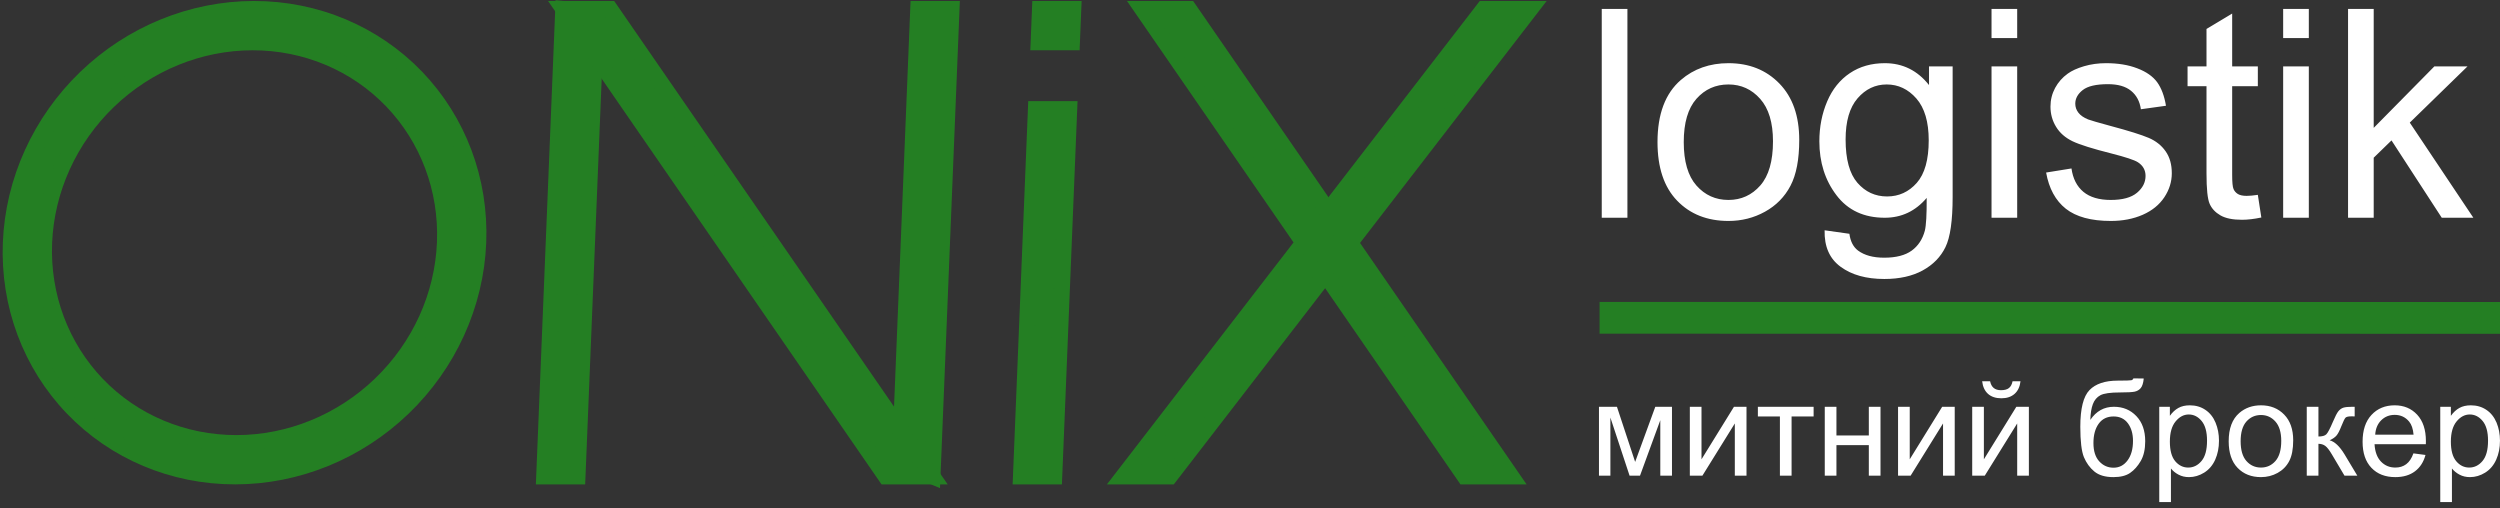 <svg width="236" height="48" viewBox="0 0 236 48" fill="none" xmlns="http://www.w3.org/2000/svg">
<rect x="0" y="0" width="236" height="48" fill="#333333" stroke="none"/>
<path fill-rule="evenodd" clip-rule="evenodd" d="M151.205 20.555V0.843H153.628V20.555H151.205ZM156.468 13.411C156.468 10.772 157.202 8.818 158.675 7.547C159.9 6.491 161.401 5.964 163.167 5.964C165.126 5.964 166.732 6.606 167.98 7.891C169.224 9.171 169.848 10.947 169.848 13.209C169.848 15.044 169.573 16.485 169.022 17.536C168.471 18.586 167.668 19.403 166.613 19.986C165.562 20.569 164.411 20.858 163.167 20.858C161.167 20.858 159.551 20.22 158.317 18.94C157.083 17.66 156.468 15.815 156.468 13.411ZM158.946 13.415C158.946 15.242 159.345 16.609 160.143 17.513C160.946 18.421 161.951 18.875 163.167 18.875C164.369 18.875 165.37 18.421 166.173 17.508C166.971 16.595 167.37 15.205 167.37 13.337C167.37 11.575 166.966 10.24 166.163 9.336C165.36 8.428 164.36 7.973 163.167 7.973C161.951 7.973 160.946 8.423 160.143 9.327C159.345 10.231 158.946 11.594 158.946 13.415ZM172.243 21.739L174.583 22.069C174.679 22.794 174.955 23.322 175.404 23.657C176.006 24.102 176.827 24.326 177.868 24.326C178.988 24.326 179.855 24.102 180.466 23.657C181.076 23.212 181.489 22.583 181.704 21.78C181.828 21.289 181.888 20.257 181.879 18.683C180.819 19.931 179.502 20.555 177.923 20.555C175.96 20.555 174.436 19.848 173.363 18.43C172.284 17.017 171.747 15.319 171.747 13.342C171.747 11.979 171.995 10.722 172.486 9.57C172.977 8.418 173.693 7.533 174.629 6.904C175.565 6.276 176.666 5.964 177.933 5.964C179.617 5.964 181.007 6.652 182.099 8.028V6.266H184.329V18.605C184.329 20.83 184.104 22.404 183.65 23.331C183.2 24.258 182.48 24.992 181.502 25.529C180.521 26.066 179.314 26.336 177.882 26.336C176.18 26.336 174.808 25.955 173.762 25.189C172.711 24.427 172.206 23.276 172.243 21.739ZM174.225 13.168C174.225 15.035 174.597 16.398 175.34 17.256C176.088 18.114 177.02 18.545 178.139 18.545C179.254 18.545 180.186 18.118 180.943 17.265C181.695 16.412 182.071 15.072 182.071 13.245C182.071 11.502 181.681 10.185 180.906 9.299C180.131 8.414 179.194 7.973 178.102 7.973C177.024 7.973 176.111 8.409 175.354 9.281C174.601 10.153 174.225 11.447 174.225 13.168ZM188 3.596V0.843H190.422V3.596H188ZM188 20.555V6.266H190.422V20.555L188 20.555ZM193.153 16.288L195.548 15.902C195.681 16.861 196.057 17.595 196.672 18.109C197.287 18.619 198.149 18.875 199.25 18.875C200.365 18.875 201.191 18.651 201.733 18.196C202.27 17.747 202.54 17.214 202.54 16.604C202.54 16.058 202.297 15.627 201.815 15.315C201.476 15.099 200.65 14.829 199.338 14.493C197.567 14.048 196.341 13.663 195.653 13.337C194.97 13.007 194.451 12.557 194.098 11.979C193.744 11.405 193.565 10.768 193.565 10.07C193.565 9.433 193.712 8.845 194.001 8.304C194.295 7.762 194.69 7.313 195.19 6.955C195.566 6.679 196.08 6.445 196.727 6.253C197.378 6.06 198.071 5.964 198.815 5.964C199.934 5.964 200.916 6.124 201.76 6.45C202.609 6.771 203.233 7.212 203.637 7.762C204.036 8.318 204.316 9.056 204.468 9.983L202.1 10.313C201.994 9.57 201.682 8.987 201.168 8.57C200.655 8.152 199.93 7.946 198.989 7.946C197.883 7.946 197.089 8.129 196.617 8.496C196.144 8.864 195.906 9.295 195.906 9.786C195.906 10.098 196.002 10.382 196.199 10.635C196.396 10.892 196.704 11.107 197.126 11.277C197.369 11.369 198.076 11.575 199.26 11.896C200.967 12.351 202.16 12.727 202.839 13.016C203.518 13.305 204.05 13.732 204.435 14.283C204.825 14.838 205.018 15.526 205.018 16.352C205.018 17.155 204.784 17.912 204.312 18.623C203.839 19.334 203.16 19.885 202.274 20.275C201.384 20.665 200.379 20.858 199.26 20.858C197.406 20.858 195.988 20.472 195.015 19.706C194.043 18.935 193.423 17.797 193.153 16.288ZM213.14 18.394L213.47 20.532C212.791 20.674 212.181 20.747 211.648 20.747C210.772 20.747 210.093 20.61 209.607 20.33C209.125 20.05 208.785 19.688 208.588 19.233C208.391 18.779 208.294 17.825 208.294 16.37V8.139H206.505V6.266H208.294V2.733L210.717 1.279V6.266H213.14V8.139H210.717V16.508C210.717 17.201 210.758 17.646 210.845 17.843C210.928 18.04 211.066 18.196 211.258 18.316C211.451 18.43 211.726 18.49 212.084 18.49C212.35 18.49 212.704 18.458 213.14 18.394V18.394ZM215.53 3.596V0.843H217.953V3.596H215.53ZM215.53 20.555V6.266H217.953V20.555L215.53 20.555ZM221.656 20.555V0.843H224.078V12.071L229.805 6.266H232.934L227.483 11.575L233.485 20.555H230.502L225.758 13.255L224.078 14.888V20.555L221.656 20.555Z" fill="white"/>
<path fill-rule="evenodd" clip-rule="evenodd" d="M151 30L236 30.009L151 30Z" fill="#247F23"/>
<path d="M151 30L236 30.009" stroke="#247F23" stroke-width="3"/>
<path fill-rule="evenodd" clip-rule="evenodd" d="M150.943 38.4H152.639L154.358 43.604L156.26 38.4H157.835V44.902H156.732V39.667L154.817 44.902H153.831L152.021 39.417V44.902H150.943V38.4ZM159.52 38.4H160.622V43.359L163.686 38.4H164.87V44.902H163.767V39.974L160.708 44.902H159.52V38.4ZM165.943 38.4H171.205V39.314H169.125V44.902H168.023V39.314H165.943V38.4ZM172.258 38.4H173.36V41.106H176.417V38.4H177.52V44.902H176.417V42.021H173.36V44.902H172.258V38.4ZM179.176 38.4H180.279V43.359L183.342 38.4H184.526V44.902H183.423V39.974L180.364 44.902H179.176V38.4ZM186.176 38.4H187.278V43.359L190.342 38.4H191.526V44.902H190.423V39.974L187.364 44.902H186.176V38.4ZM189.985 35.994H190.736C190.676 36.51 190.488 36.907 190.175 37.182C189.861 37.46 189.446 37.598 188.926 37.598C188.404 37.598 187.986 37.46 187.675 37.187C187.364 36.911 187.176 36.514 187.115 35.994H187.867C187.923 36.276 188.038 36.487 188.207 36.625C188.377 36.765 188.606 36.834 188.892 36.834C189.224 36.834 189.475 36.767 189.644 36.631C189.813 36.497 189.928 36.284 189.985 35.994ZM201.392 35.718L202.37 35.731C202.326 36.167 202.228 36.472 202.079 36.644C201.931 36.815 201.741 36.923 201.507 36.974C201.273 37.022 200.814 37.047 200.131 37.047C199.225 37.047 198.607 37.134 198.277 37.31C197.949 37.485 197.711 37.765 197.567 38.149C197.423 38.535 197.343 39.03 197.327 39.638C197.604 39.225 197.928 38.916 198.3 38.709C198.669 38.502 199.089 38.4 199.553 38.4C200.405 38.4 201.111 38.692 201.67 39.277C202.228 39.861 202.508 40.653 202.508 41.653C202.508 42.411 202.368 43.033 202.086 43.518C201.804 44.002 201.47 44.378 201.083 44.644C200.699 44.909 200.173 45.04 199.509 45.04C198.736 45.04 198.137 44.865 197.709 44.512C197.281 44.159 196.953 43.708 196.723 43.159C196.496 42.61 196.381 41.651 196.381 40.288C196.381 38.573 196.671 37.418 197.249 36.823C197.828 36.228 198.719 35.931 199.922 35.931C200.672 35.931 201.096 35.919 201.198 35.894C201.298 35.869 201.363 35.81 201.392 35.718V35.718ZM201.355 41.622C201.355 40.947 201.194 40.394 200.875 39.962C200.555 39.529 200.104 39.314 199.521 39.314C198.914 39.314 198.446 39.542 198.116 39.999C197.786 40.455 197.621 41.062 197.621 41.824C197.621 42.576 197.803 43.153 198.168 43.551C198.532 43.95 198.983 44.151 199.515 44.151C200.062 44.151 200.505 43.919 200.845 43.457C201.186 42.996 201.355 42.384 201.355 41.622ZM203.834 47.396V38.4H204.836V39.254C205.072 38.924 205.339 38.675 205.638 38.51C205.934 38.345 206.296 38.262 206.719 38.262C207.275 38.262 207.764 38.404 208.187 38.69C208.611 38.974 208.931 39.377 209.148 39.895C209.363 40.415 209.472 40.983 209.472 41.603C209.472 42.265 209.353 42.862 209.115 43.395C208.877 43.925 208.53 44.332 208.075 44.616C207.622 44.898 207.143 45.04 206.642 45.04C206.275 45.04 205.945 44.963 205.655 44.808C205.362 44.654 205.124 44.46 204.936 44.224V47.396H203.834ZM204.836 41.691C204.836 42.524 205.005 43.14 205.341 43.539C205.68 43.938 206.089 44.138 206.569 44.138C207.058 44.138 207.475 43.931 207.822 43.518C208.171 43.105 208.344 42.465 208.344 41.599C208.344 40.772 208.175 40.154 207.835 39.742C207.494 39.331 207.089 39.127 206.617 39.127C206.149 39.127 205.736 39.346 205.377 39.782C205.015 40.221 204.836 40.855 204.836 41.691ZM210.388 41.651C210.388 40.45 210.723 39.561 211.393 38.982C211.95 38.502 212.633 38.262 213.437 38.262C214.329 38.262 215.06 38.554 215.628 39.139C216.194 39.721 216.478 40.53 216.478 41.559C216.478 42.394 216.352 43.05 216.102 43.528C215.851 44.007 215.486 44.378 215.006 44.644C214.527 44.909 214.003 45.04 213.437 45.04C212.527 45.04 211.792 44.75 211.23 44.167C210.668 43.585 210.388 42.745 210.388 41.651ZM211.516 41.653C211.516 42.484 211.698 43.107 212.061 43.518C212.427 43.931 212.884 44.138 213.437 44.138C213.984 44.138 214.44 43.931 214.805 43.516C215.168 43.1 215.35 42.468 215.35 41.618C215.35 40.816 215.166 40.208 214.801 39.797C214.435 39.383 213.98 39.177 213.437 39.177C212.884 39.177 212.427 39.381 212.061 39.793C211.698 40.204 211.516 40.824 211.516 41.653ZM217.758 38.4H218.86V41.206C219.211 41.206 219.458 41.139 219.6 41.004C219.739 40.87 219.946 40.48 220.222 39.83C220.439 39.317 220.614 38.978 220.748 38.815C220.884 38.653 221.038 38.542 221.214 38.485C221.391 38.429 221.673 38.4 222.059 38.4H222.281V39.308L221.974 39.302C221.684 39.302 221.498 39.346 221.416 39.431C221.331 39.521 221.199 39.788 221.024 40.233C220.857 40.659 220.704 40.954 220.564 41.117C220.426 41.279 220.211 41.428 219.921 41.563C220.395 41.691 220.863 42.132 221.322 42.887L222.531 44.903H221.32L220.128 42.894C219.888 42.486 219.679 42.219 219.501 42.09C219.322 41.96 219.109 41.895 218.86 41.895V44.903H217.758V38.4ZM227.827 42.798L228.967 42.948C228.79 43.61 228.458 44.126 227.973 44.491C227.489 44.856 226.871 45.04 226.117 45.04C225.169 45.04 224.417 44.748 223.862 44.163C223.306 43.581 223.028 42.76 223.028 41.705C223.028 40.615 223.308 39.768 223.87 39.166C224.432 38.563 225.16 38.262 226.056 38.262C226.923 38.262 227.631 38.556 228.18 39.147C228.729 39.738 229.005 40.569 229.005 41.641C229.005 41.705 229.003 41.804 228.999 41.933H224.156C224.198 42.645 224.398 43.192 224.762 43.57C225.123 43.948 225.576 44.138 226.117 44.138C226.52 44.138 226.864 44.032 227.148 43.819C227.435 43.606 227.66 43.265 227.827 42.798H227.827ZM224.219 41.031H227.84C227.792 40.484 227.652 40.075 227.424 39.801C227.075 39.377 226.62 39.164 226.063 39.164C225.557 39.164 225.133 39.333 224.789 39.672C224.446 40.01 224.256 40.463 224.219 41.031ZM230.36 47.396V38.4H231.362V39.254C231.598 38.924 231.866 38.675 232.164 38.511C232.461 38.346 232.822 38.262 233.246 38.262C233.801 38.262 234.29 38.404 234.714 38.69C235.138 38.974 235.457 39.377 235.675 39.895C235.89 40.415 235.998 40.983 235.998 41.603C235.998 42.265 235.879 42.862 235.641 43.395C235.403 43.925 235.057 44.332 234.601 44.616C234.148 44.898 233.67 45.04 233.169 45.04C232.801 45.04 232.471 44.963 232.181 44.809C231.889 44.654 231.651 44.46 231.463 44.224V47.396H230.36ZM231.362 41.691C231.362 42.524 231.532 43.14 231.868 43.539C232.206 43.938 232.615 44.138 233.096 44.138C233.584 44.138 234.002 43.931 234.349 43.518C234.697 43.105 234.871 42.466 234.871 41.599C234.871 40.772 234.702 40.154 234.361 39.742C234.021 39.331 233.616 39.127 233.144 39.127C232.676 39.127 232.262 39.346 231.903 39.782C231.542 40.221 231.362 40.855 231.362 41.691Z" fill="white"/>
<path d="M53.166 0.843L51.367 44.975H54.52L56.142 5.158L56.141 4.82L53.483 0.874L53.166 0.843Z" fill="#247F23" stroke="#247F23" stroke-width="1.5"/>
<path d="M86.677 0.843L85.055 40.66L85.056 41.144L87.62 44.805L88.031 44.975L89.829 0.843H86.677Z" fill="#247F23" stroke="#247F23" stroke-width="1.5"/>
<path d="M57.586 0.843H53.166L83.61 44.975H88.031L57.586 0.843Z" fill="#247F23" stroke="#247F23" stroke-width="1.5"/>
<path d="M98.171 0.843L98.043 3.995H101.195L101.324 0.843H98.171Z" fill="#247F23" stroke="#247F23" stroke-width="1.5"/>
<path d="M97.786 10.299L96.373 44.975H99.525L100.939 10.299H97.786Z" fill="#247F23" stroke="#247F23" stroke-width="1.5"/>
<path d="M107.816 0.843L123.039 22.909L106.018 44.975H110.438L125.125 25.934L125.265 25.728L125.468 20.041L125.372 19.884L112.237 0.843H107.816Z" fill="#247F23" stroke="#247F23" stroke-width="1.5"/>
<path d="M23.965 0.843C18.113 0.848 12.409 3.177 8.106 7.317C3.802 11.458 1.253 17.071 1.018 22.922C0.783 28.773 2.881 34.383 6.852 38.519C10.822 42.654 16.34 44.977 22.191 44.975C28.043 44.974 33.748 42.648 38.054 38.51C42.359 34.372 44.912 28.76 45.15 22.909L45.151 22.883C45.383 17.032 43.281 11.423 39.308 7.29C35.335 3.157 29.816 0.838 23.965 0.843ZM23.839 3.996C28.854 3.991 33.585 5.979 36.99 9.522C40.396 13.064 42.197 17.872 41.999 22.887L41.998 22.909C41.794 27.924 39.606 32.734 35.915 36.281C32.225 39.828 27.334 41.821 22.319 41.823C17.304 41.824 12.574 39.834 9.171 36.289C5.768 32.744 3.969 27.935 4.17 22.92C4.372 17.905 6.557 13.094 10.245 9.545C13.934 5.996 18.823 4 23.839 3.996H23.839Z" fill="#247F23" stroke="#247F23" stroke-width="1.5"/>
<path d="M140.059 0.843L125.372 19.884L125.273 20.033L125.03 25.757L125.125 25.934L138.261 44.975H142.681L127.459 22.909L144.48 0.843H140.059Z" fill="#247F23" stroke="#247F23" stroke-width="1.5"/>
</svg>
